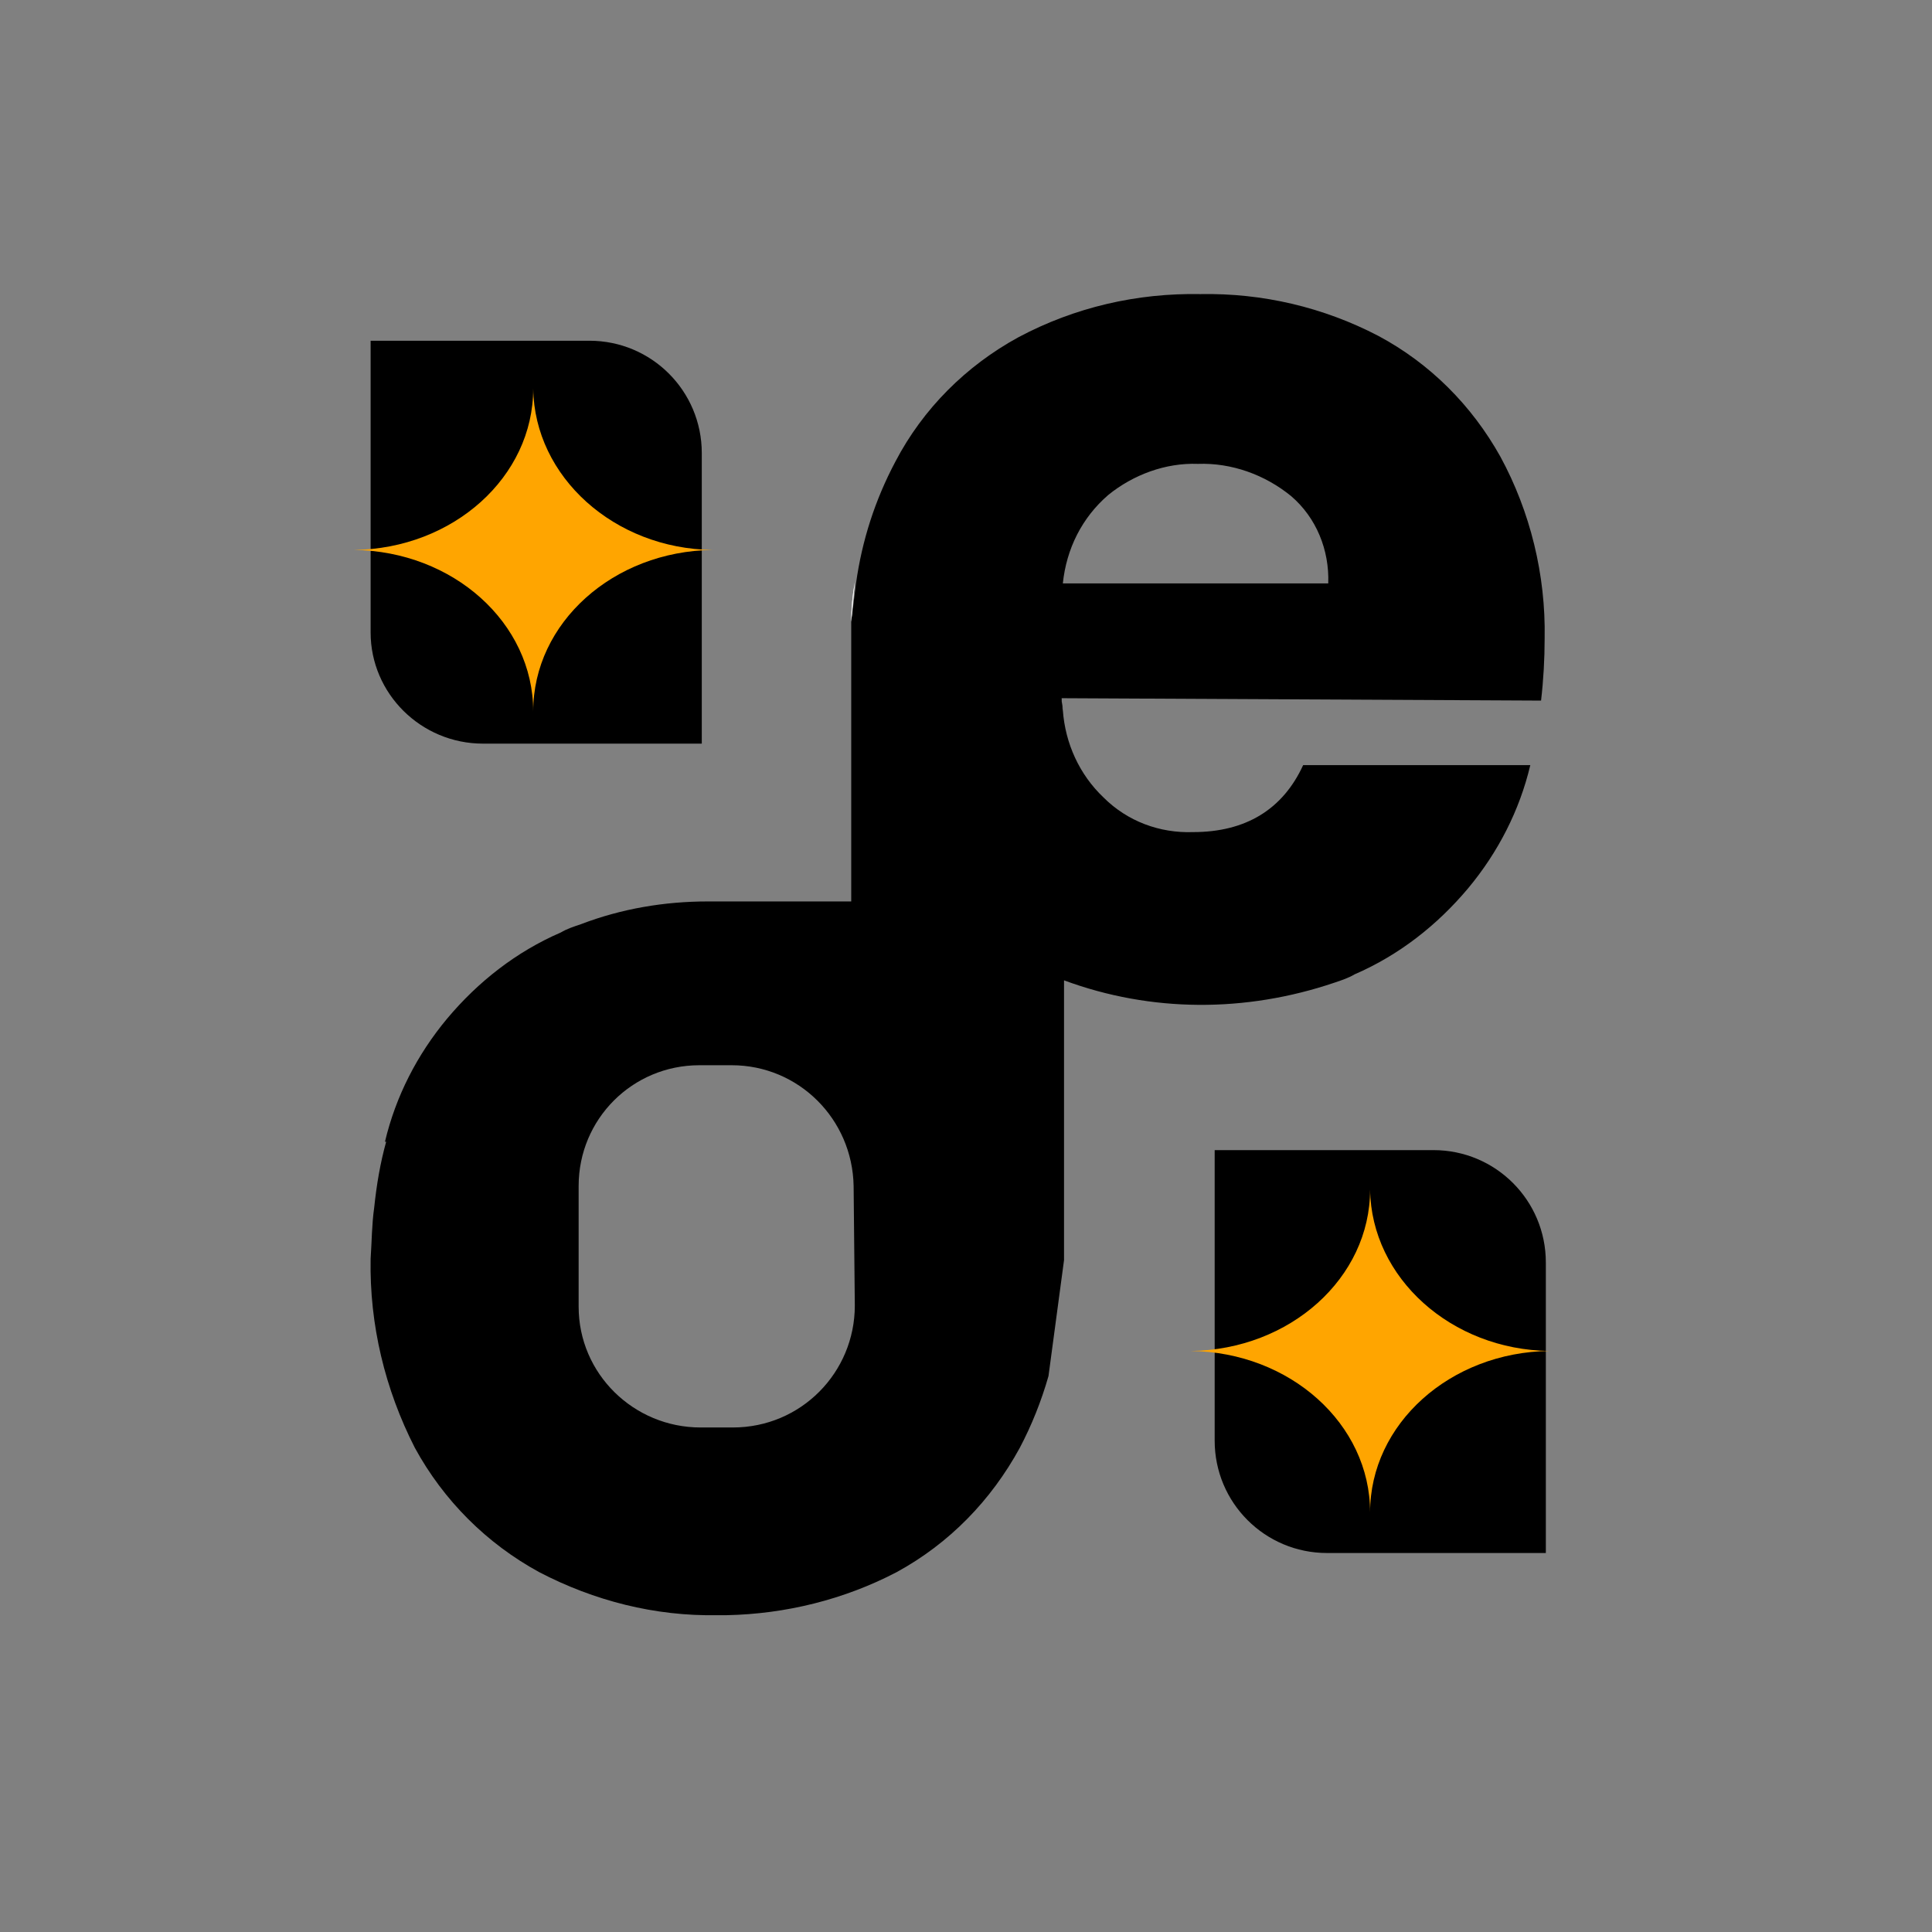 <?xml version="1.0" encoding="utf-8"?>
<!-- Generator: Adobe Illustrator 24.0.1, SVG Export Plug-In . SVG Version: 6.00 Build 0)  -->
<svg version="1.1" id="Layer_1" xmlns="http://www.w3.org/2000/svg" xmlns:xlink="http://www.w3.org/1999/xlink" x="0px" y="0px"
	 viewBox="0 0 161.6 161.6" style="enable-background:new 0 0 161.6 161.6;" xml:space="preserve">
<rect x="0" y="0" width="161.6" height="161.6" fill="#808080" stroke="none"/>
<style type="text/css">
	.st0{fill:#F2F2F2;}
	.st1{fill:#FFA500;}
</style>
<title>projease_logo-mini-black</title>
<path class="st0" d="M71.1,54.3c0,0.7,0,1.5,0,2.2V52C71.1,52.8,71.1,53.5,71.1,54.3z"/>
<path d="M128.9,58.6c0.2-1.7,0.3-3.5,0.3-5.2c0.1-5.3-1.2-10.6-3.7-15.2c-2.4-4.3-5.9-7.8-10.2-10.1c-4.6-2.4-9.7-3.6-14.9-3.5
	c-5.3-0.1-10.5,1.1-15.2,3.6c-4.4,2.4-8,6-10.3,10.4c-1.7,3.2-2.8,6.6-3.3,10.2L71.2,52v23.4h-12c-3.6,0-7.2,0.6-10.6,1.9
	c-0.6,0.2-1.2,0.4-1.7,0.7c-3.7,1.6-6.9,4.1-9.5,7.2c-2.5,3-4.3,6.5-5.2,10.3h0.1c-0.5,1.8-0.8,3.6-1,5.5c-0.2,1.4-0.2,2.8-0.3,4.3
	c-0.1,5.5,1.2,10.9,3.7,15.8c2.4,4.4,6,8,10.4,10.4c4.6,2.4,9.7,3.7,14.9,3.6h0.8c4.9-0.1,9.8-1.3,14.2-3.6c4.4-2.4,7.9-6,10.3-10.4
	c1-1.9,1.8-3.9,2.4-6l1.3-9.7V82c7.3,2.7,15.2,2.7,22.6,0.2c0.6-0.2,1.2-0.4,1.7-0.7c3.7-1.6,6.9-4.1,9.5-7.2
	c2.5-3,4.3-6.5,5.2-10.3h-19c-1.7,3.7-4.8,5.6-9.2,5.6c-2.8,0.1-5.5-0.9-7.5-2.9c-2-1.9-3.2-4.5-3.4-7.3c0-0.3-0.1-0.7-0.1-1
	L128.9,58.6z M92.7,41.4c2.1-1.7,4.8-2.7,7.5-2.6c2.8-0.1,5.6,0.9,7.8,2.7c2.1,1.8,3.2,4.5,3.1,7.3H88.9
	C89.2,45.9,90.5,43.3,92.7,41.4z M71.5,109.2c0,5.6-4.5,10.2-10.2,10.2h-2.7c-5.6,0-10.2-4.5-10.2-10.1l0,0V99.2
	c0-5.6,4.5-10.1,10.1-10.1l0,0h2.7c5.6,0,10.1,4.5,10.2,10.1l0,0L71.5,109.2L71.5,109.2z"/>
<path class="st0" d="M71.2,52l0.3-3.3C71.3,49.8,71.2,50.9,71.2,52z"/>
<g id="Layer_5">
	<path class="st0" d="M71.2,52l0.3-3.3C71.3,49.8,71.2,50.9,71.2,52z M88.8,58.5c0,0.3,0.1,0.7,0.1,1L88.8,58.5L88.8,58.5z"/>
</g>
<path d="M31,28.5h18.3c5.2,0,9.4,4.2,9.4,9.4l0,0v24.3l0,0H40.4c-5.2,0-9.4-4.2-9.4-9.3l0,0L31,28.5L31,28.5z"/>
<path d="M101.6,96.2h18.3c5.2,0,9.4,4.2,9.4,9.4l0,0v24.3l0,0H111c-5.2,0-9.4-4.2-9.4-9.4l0,0C101.6,120.5,101.6,96.2,101.6,96.2z"
	/>
<path class="st1" d="M59.6,46c-8.3,0.1-15,6.1-15,13.5c0-7.4-6.7-13.4-15-13.5c8.3-0.1,15-6.1,15-13.5C44.7,39.9,51.4,45.9,59.6,46z
	"/>
<path class="st1" d="M129.6,113c-8.3,0.1-15,6.1-15,13.5c0-7.4-6.7-13.4-15-13.5c8.3-0.1,15-6.1,15-13.5
	C114.7,106.9,121.4,112.9,129.6,113z"/>
</svg>
